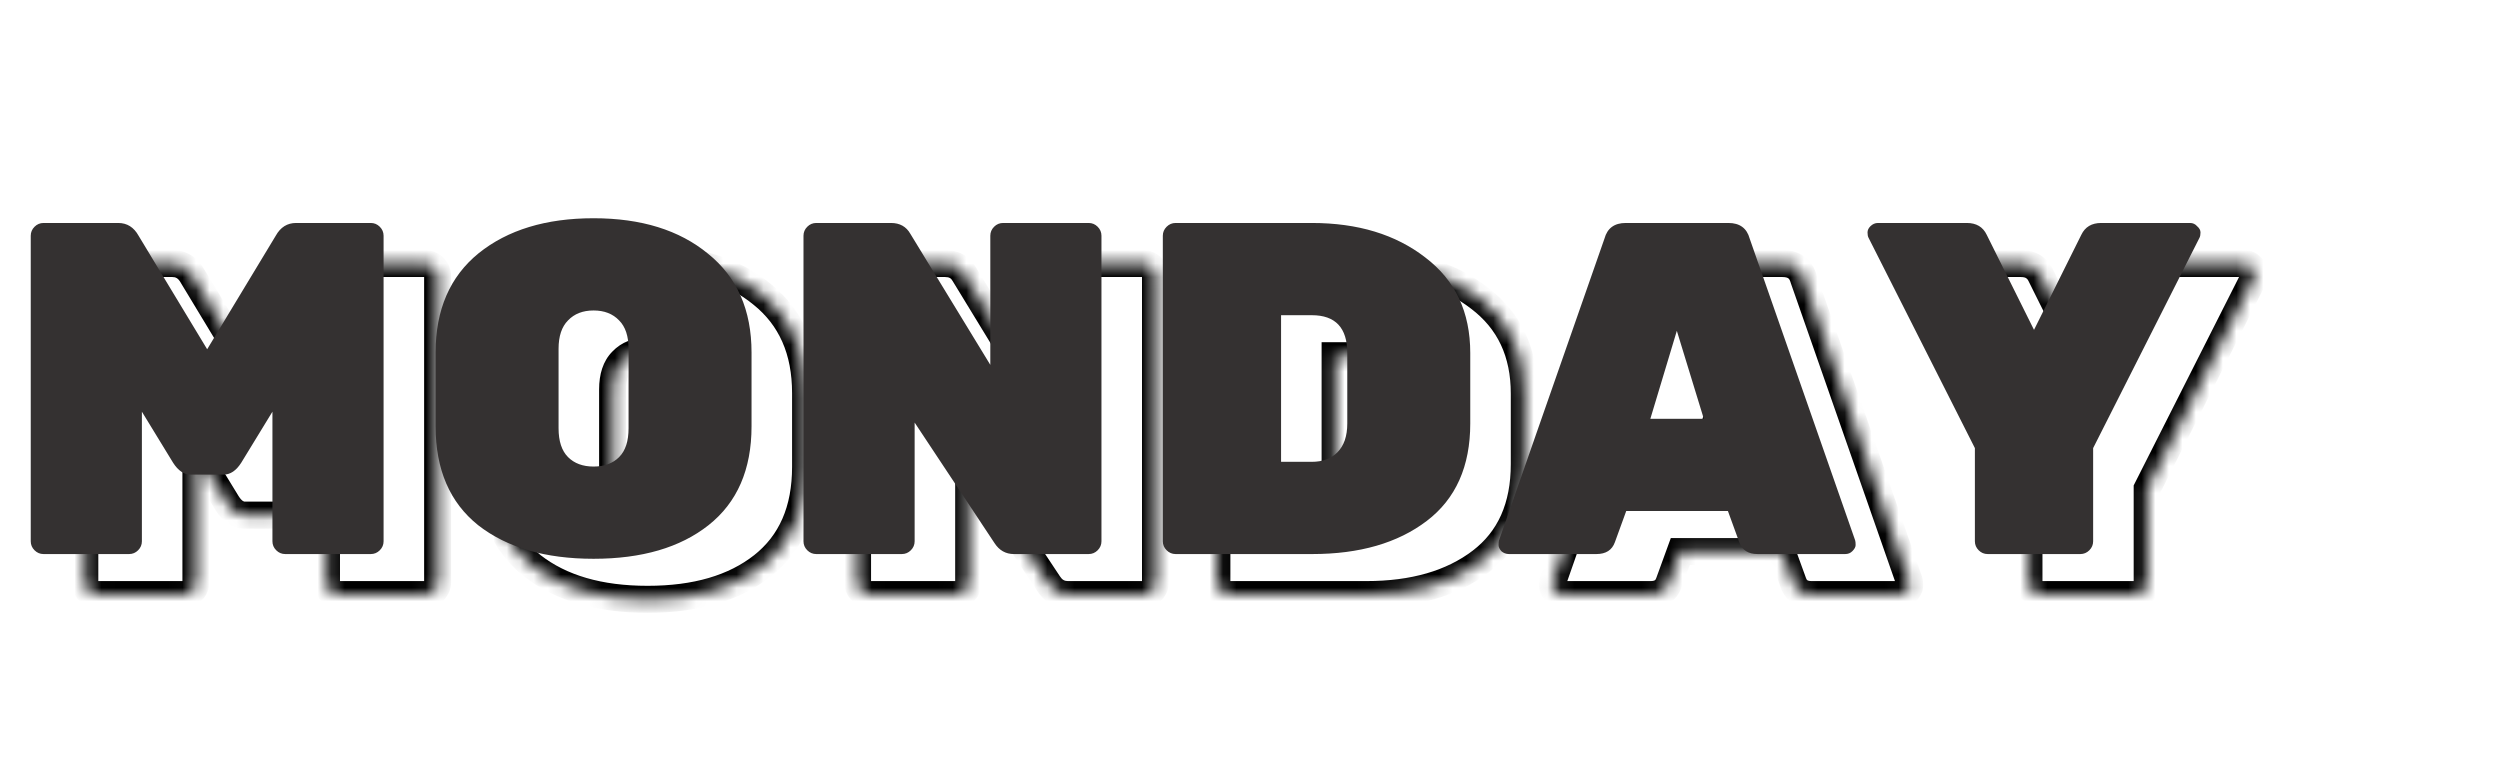 <svg width="185" height="56" viewBox="0 0 185 56" fill="none" xmlns="http://www.w3.org/2000/svg">
<mask id="path-1-inside-1_3_17" fill="white">
<path d="M25.91 19.5H31.44C31.697 19.5 31.918 19.593 32.105 19.78C32.292 19.967 32.385 20.188 32.385 20.445V43.055C32.385 43.312 32.292 43.533 32.105 43.72C31.918 43.907 31.697 44 31.44 44H25.105C24.848 44 24.627 43.907 24.44 43.72C24.253 43.533 24.16 43.312 24.16 43.055V33.465L21.85 37.245C21.477 37.828 21.045 38.12 20.555 38.12H18.105C17.615 38.12 17.183 37.828 16.81 37.245L14.5 33.465V43.055C14.5 43.312 14.407 43.533 14.22 43.72C14.033 43.907 13.812 44 13.555 44H7.22C6.963 44 6.742 43.907 6.555 43.72C6.368 43.533 6.275 43.312 6.275 43.055V20.445C6.275 20.188 6.368 19.967 6.555 19.78C6.742 19.593 6.963 19.5 7.22 19.5H12.75C13.403 19.5 13.905 19.815 14.255 20.445L19.33 28.845L24.405 20.445C24.755 19.815 25.257 19.5 25.91 19.5ZM39.419 21.74C41.566 20.013 44.401 19.15 47.924 19.15C51.447 19.15 54.271 20.025 56.394 21.775C58.541 23.502 59.614 25.94 59.614 29.09V34.55C59.614 37.747 58.553 40.185 56.429 41.865C54.329 43.522 51.494 44.35 47.924 44.35C44.354 44.35 41.508 43.522 39.384 41.865C37.284 40.185 36.234 37.747 36.234 34.55V29.09C36.234 25.917 37.296 23.467 39.419 21.74ZM46.034 36.825C46.501 37.292 47.131 37.525 47.924 37.525C48.718 37.525 49.347 37.292 49.814 36.825C50.281 36.358 50.514 35.647 50.514 34.69V28.81C50.514 27.877 50.281 27.177 49.814 26.71C49.347 26.22 48.718 25.975 47.924 25.975C47.131 25.975 46.501 26.22 46.034 26.71C45.568 27.177 45.334 27.877 45.334 28.81V34.69C45.334 35.647 45.568 36.358 46.034 36.825ZM78.228 19.5H84.563C84.819 19.5 85.041 19.593 85.228 19.78C85.414 19.967 85.508 20.188 85.508 20.445V43.055C85.508 43.312 85.414 43.533 85.228 43.72C85.041 43.907 84.819 44 84.563 44H79.033C78.426 44 77.948 43.732 77.598 43.195L71.683 34.27V43.055C71.683 43.312 71.589 43.533 71.403 43.72C71.216 43.907 70.994 44 70.738 44H64.403C64.146 44 63.924 43.907 63.738 43.72C63.551 43.533 63.458 43.312 63.458 43.055V20.445C63.458 20.188 63.551 19.967 63.738 19.78C63.924 19.593 64.146 19.5 64.403 19.5H69.933C70.586 19.5 71.064 19.768 71.368 20.305L77.283 30V20.445C77.283 20.188 77.376 19.967 77.563 19.78C77.749 19.593 77.971 19.5 78.228 19.5ZM90.994 19.5H101.074C104.481 19.5 107.281 20.352 109.474 22.055C111.691 23.735 112.799 26.092 112.799 29.125V34.34C112.799 37.513 111.726 39.917 109.579 41.55C107.433 43.183 104.609 44 101.109 44H90.994C90.738 44 90.516 43.907 90.329 43.72C90.143 43.533 90.049 43.312 90.049 43.055V20.445C90.049 20.188 90.143 19.967 90.329 19.78C90.516 19.593 90.738 19.5 90.994 19.5ZM98.799 26.325V37.175H101.074C101.868 37.175 102.498 36.942 102.964 36.475C103.454 35.985 103.699 35.273 103.699 34.34V29.125C103.699 27.258 102.824 26.325 101.074 26.325H98.799ZM124.306 19.5H131.901C132.741 19.5 133.266 19.885 133.476 20.655L141.281 42.985C141.305 43.055 141.316 43.172 141.316 43.335C141.316 43.475 141.235 43.627 141.071 43.79C140.931 43.93 140.756 44 140.546 44H134.071C133.371 44 132.916 43.708 132.706 43.125L131.866 40.815H124.341L123.501 43.125C123.291 43.708 122.836 44 122.136 44H115.661C115.451 44 115.265 43.93 115.101 43.79C114.961 43.627 114.891 43.475 114.891 43.335C114.891 43.172 114.903 43.055 114.926 42.985L122.731 20.655C122.941 19.885 123.466 19.5 124.306 19.5ZM126.126 33.99H130.081L128.086 27.48L126.126 33.99ZM157.947 44H151.087C150.83 44 150.608 43.907 150.422 43.72C150.235 43.533 150.142 43.312 150.142 43.055V36.16L142.267 20.585C142.22 20.492 142.197 20.363 142.197 20.2C142.197 20.037 142.267 19.885 142.407 19.745C142.57 19.582 142.757 19.5 142.967 19.5H149.547C150.247 19.5 150.737 19.792 151.017 20.375L154.517 27.41L158.017 20.375C158.297 19.792 158.787 19.5 159.487 19.5H166.067C166.277 19.5 166.452 19.582 166.592 19.745C166.755 19.885 166.837 20.037 166.837 20.2C166.837 20.363 166.813 20.492 166.767 20.585L158.892 36.16V43.055C158.892 43.312 158.798 43.533 158.612 43.72C158.425 43.907 158.203 44 157.947 44Z"/>
</mask>
<path d="M24.44 43.72L25.147 43.013L25.147 43.013L24.44 43.72ZM24.16 33.465H25.16V29.911L23.307 32.944L24.16 33.465ZM21.85 37.245L22.692 37.784L22.698 37.775L22.703 37.766L21.85 37.245ZM16.81 37.245L15.957 37.766L15.962 37.775L15.968 37.784L16.81 37.245ZM14.5 33.465L15.353 32.944L13.5 29.911V33.465H14.5ZM14.22 43.72L14.927 44.427L14.927 44.427L14.22 43.72ZM6.555 43.72L7.262 43.013L7.262 43.013L6.555 43.72ZM6.555 19.78L7.262 20.487L7.262 20.487L6.555 19.78ZM14.255 20.445L13.381 20.931L13.39 20.947L13.399 20.962L14.255 20.445ZM19.33 28.845L18.474 29.362L19.33 30.779L20.186 29.362L19.33 28.845ZM24.405 20.445L25.261 20.962L25.27 20.947L25.279 20.931L24.405 20.445ZM25.91 20.5H31.44V18.5H25.91V20.5ZM31.44 20.5C31.443 20.5 31.441 20.5 31.434 20.499C31.428 20.498 31.419 20.495 31.411 20.492C31.402 20.488 31.396 20.484 31.393 20.482C31.39 20.48 31.392 20.481 31.398 20.487L32.812 19.073C32.444 18.705 31.97 18.5 31.44 18.5V20.5ZM31.398 20.487C31.404 20.493 31.405 20.495 31.403 20.492C31.401 20.489 31.397 20.483 31.393 20.474C31.39 20.466 31.387 20.457 31.386 20.451C31.385 20.444 31.385 20.442 31.385 20.445H33.385C33.385 19.915 33.18 19.441 32.812 19.073L31.398 20.487ZM31.385 20.445V43.055H33.385V20.445H31.385ZM31.385 43.055C31.385 43.058 31.385 43.056 31.386 43.049C31.387 43.043 31.39 43.034 31.393 43.026C31.397 43.017 31.401 43.011 31.403 43.008C31.405 43.005 31.404 43.007 31.398 43.013L32.812 44.427C33.18 44.059 33.385 43.585 33.385 43.055H31.385ZM31.398 43.013C31.392 43.019 31.39 43.02 31.393 43.018C31.396 43.016 31.402 43.012 31.411 43.008C31.419 43.005 31.428 43.002 31.434 43.001C31.441 43 31.443 43 31.44 43V45C31.97 45 32.444 44.795 32.812 44.427L31.398 43.013ZM31.44 43H25.105V45H31.44V43ZM25.105 43C25.102 43 25.104 43 25.111 43.001C25.117 43.002 25.126 43.005 25.134 43.008C25.143 43.012 25.149 43.016 25.152 43.018C25.155 43.02 25.153 43.019 25.147 43.013L23.733 44.427C24.101 44.795 24.575 45 25.105 45V43ZM25.147 43.013C25.141 43.007 25.14 43.005 25.142 43.008C25.144 43.011 25.148 43.017 25.152 43.026C25.155 43.034 25.158 43.043 25.159 43.049C25.16 43.056 25.16 43.058 25.16 43.055H23.16C23.16 43.585 23.365 44.059 23.733 44.427L25.147 43.013ZM25.16 43.055V33.465H23.16V43.055H25.16ZM23.307 32.944L20.997 36.724L22.703 37.766L25.013 33.986L23.307 32.944ZM21.008 36.706C20.735 37.132 20.574 37.12 20.555 37.12V39.12C21.516 39.12 22.218 38.525 22.692 37.784L21.008 36.706ZM20.555 37.12H18.105V39.12H20.555V37.12ZM18.105 37.12C18.086 37.12 17.925 37.132 17.652 36.706L15.968 37.784C16.442 38.525 17.144 39.12 18.105 39.12V37.12ZM17.663 36.724L15.353 32.944L13.647 33.986L15.957 37.766L17.663 36.724ZM13.5 33.465V43.055H15.5V33.465H13.5ZM13.5 43.055C13.5 43.058 13.5 43.056 13.501 43.049C13.502 43.043 13.505 43.034 13.508 43.026C13.512 43.017 13.516 43.011 13.518 43.008C13.52 43.005 13.519 43.007 13.513 43.013L14.927 44.427C15.295 44.059 15.5 43.585 15.5 43.055H13.5ZM13.513 43.013C13.507 43.019 13.505 43.02 13.508 43.018C13.511 43.016 13.517 43.012 13.526 43.008C13.534 43.005 13.543 43.002 13.549 43.001C13.556 43 13.558 43 13.555 43V45C14.085 45 14.559 44.795 14.927 44.427L13.513 43.013ZM13.555 43H7.22V45H13.555V43ZM7.22 43C7.217 43 7.219 43 7.226 43.001C7.232 43.002 7.241 43.005 7.249 43.008C7.258 43.012 7.264 43.016 7.267 43.018C7.27 43.02 7.268 43.019 7.262 43.013L5.848 44.427C6.216 44.795 6.69 45 7.22 45V43ZM7.262 43.013C7.256 43.007 7.255 43.005 7.257 43.008C7.259 43.011 7.263 43.017 7.267 43.026C7.27 43.034 7.273 43.043 7.274 43.049C7.275 43.056 7.275 43.058 7.275 43.055H5.275C5.275 43.585 5.48 44.059 5.848 44.427L7.262 43.013ZM7.275 43.055V20.445H5.275V43.055H7.275ZM7.275 20.445C7.275 20.442 7.275 20.444 7.274 20.451C7.273 20.457 7.27 20.466 7.267 20.474C7.263 20.483 7.259 20.489 7.257 20.492C7.255 20.495 7.256 20.493 7.262 20.487L5.848 19.073C5.48 19.441 5.275 19.915 5.275 20.445H7.275ZM7.262 20.487C7.268 20.481 7.27 20.48 7.267 20.482C7.264 20.484 7.258 20.488 7.249 20.492C7.241 20.495 7.232 20.498 7.226 20.499C7.219 20.5 7.217 20.5 7.22 20.5V18.5C6.69 18.5 6.216 18.705 5.848 19.073L7.262 20.487ZM7.22 20.5H12.75V18.5H7.22V20.5ZM12.75 20.5C12.997 20.5 13.185 20.578 13.381 20.931L15.129 19.959C14.625 19.052 13.81 18.5 12.75 18.5V20.5ZM13.399 20.962L18.474 29.362L20.186 28.328L15.111 19.928L13.399 20.962ZM20.186 29.362L25.261 20.962L23.549 19.928L18.474 28.328L20.186 29.362ZM25.279 20.931C25.475 20.578 25.663 20.5 25.91 20.5V18.5C24.85 18.5 24.035 19.052 23.531 19.959L25.279 20.931ZM39.419 21.74L38.792 20.961L38.788 20.964L39.419 21.74ZM56.394 21.775L55.758 22.547L55.767 22.554L56.394 21.775ZM56.429 41.865L57.048 42.65L57.05 42.649L56.429 41.865ZM39.384 41.865L38.759 42.646L38.769 42.653L39.384 41.865ZM46.034 36.825L46.741 36.118L46.741 36.118L46.034 36.825ZM49.814 36.825L50.521 37.532L50.521 37.532L49.814 36.825ZM49.814 26.71L49.09 27.4L49.099 27.409L49.107 27.417L49.814 26.71ZM46.034 26.71L46.741 27.417L46.75 27.409L46.758 27.4L46.034 26.71ZM40.046 22.519C41.97 20.971 44.564 20.15 47.924 20.15V18.15C44.237 18.15 41.161 19.055 38.792 20.961L40.046 22.519ZM47.924 20.15C51.282 20.15 53.859 20.982 55.758 22.547L57.03 21.003C54.682 19.068 51.613 18.15 47.924 18.15V20.15ZM55.767 22.554C57.642 24.062 58.614 26.194 58.614 29.09H60.614C60.614 25.686 59.439 22.941 57.021 20.996L55.767 22.554ZM58.614 29.09V34.55H60.614V29.09H58.614ZM58.614 34.55C58.614 37.503 57.648 39.626 55.809 41.081L57.05 42.649C59.457 40.744 60.614 37.99 60.614 34.55H58.614ZM55.81 41.08C53.937 42.557 51.345 43.35 47.924 43.35V45.35C51.644 45.35 54.721 44.486 57.048 42.65L55.81 41.08ZM47.924 43.35C44.505 43.35 41.897 42.557 39.999 41.077L38.769 42.653C41.118 44.486 44.204 45.35 47.924 45.35V43.35ZM40.009 41.084C38.192 39.63 37.234 37.507 37.234 34.55H35.234C35.234 37.987 36.377 40.739 38.76 42.646L40.009 41.084ZM37.234 34.55V29.09H35.234V34.55H37.234ZM37.234 29.09C37.234 26.164 38.199 24.021 40.05 22.516L38.788 20.964C36.393 22.912 35.234 25.669 35.234 29.09H37.234ZM45.327 37.532C46.018 38.223 46.923 38.525 47.924 38.525V36.525C47.339 36.525 46.983 36.36 46.741 36.118L45.327 37.532ZM47.924 38.525C48.925 38.525 49.83 38.223 50.521 37.532L49.107 36.118C48.865 36.36 48.51 36.525 47.924 36.525V38.525ZM50.521 37.532C51.246 36.808 51.514 35.792 51.514 34.69H49.514C49.514 35.501 49.316 35.909 49.107 36.118L50.521 37.532ZM51.514 34.69V28.81H49.514V34.69H51.514ZM51.514 28.81C51.514 27.723 51.242 26.723 50.521 26.003L49.107 27.417C49.32 27.63 49.514 28.031 49.514 28.81H51.514ZM50.538 26.02C49.85 25.298 48.94 24.975 47.924 24.975V26.975C48.495 26.975 48.845 27.142 49.09 27.4L50.538 26.02ZM47.924 24.975C46.908 24.975 45.998 25.298 45.31 26.02L46.758 27.4C47.004 27.142 47.353 26.975 47.924 26.975V24.975ZM45.327 26.003C44.607 26.723 44.334 27.723 44.334 28.81H46.334C46.334 28.031 46.528 27.63 46.741 27.417L45.327 26.003ZM44.334 28.81V34.69H46.334V28.81H44.334ZM44.334 34.69C44.334 35.792 44.603 36.808 45.327 37.532L46.741 36.118C46.532 35.909 46.334 35.501 46.334 34.69H44.334ZM77.598 43.195L78.435 42.649L78.431 42.643L77.598 43.195ZM71.683 34.27L72.516 33.718L70.683 30.951V34.27H71.683ZM71.403 43.72L72.11 44.427L72.11 44.427L71.403 43.72ZM63.738 43.72L64.445 43.013L64.445 43.013L63.738 43.72ZM63.738 19.78L64.445 20.487L64.445 20.487L63.738 19.78ZM71.368 20.305L70.497 20.797L70.505 20.812L70.514 20.826L71.368 20.305ZM77.283 30L76.429 30.521L78.283 33.559V30H77.283ZM77.563 19.78L78.27 20.487L78.27 20.487L77.563 19.78ZM78.228 20.5H84.563V18.5H78.228V20.5ZM84.563 20.5C84.566 20.5 84.564 20.5 84.557 20.499C84.55 20.498 84.542 20.495 84.533 20.492C84.525 20.488 84.519 20.484 84.516 20.482C84.513 20.48 84.514 20.481 84.52 20.487L85.935 19.073C85.567 18.705 85.093 18.5 84.563 18.5V20.5ZM84.52 20.487C84.527 20.493 84.527 20.495 84.525 20.492C84.523 20.489 84.52 20.483 84.516 20.474C84.512 20.466 84.51 20.457 84.509 20.451C84.507 20.444 84.508 20.442 84.508 20.445H86.508C86.508 19.915 86.303 19.441 85.935 19.073L84.52 20.487ZM84.508 20.445V43.055H86.508V20.445H84.508ZM84.508 43.055C84.508 43.058 84.507 43.056 84.509 43.049C84.51 43.043 84.512 43.034 84.516 43.026C84.52 43.017 84.523 43.011 84.525 43.008C84.527 43.005 84.527 43.007 84.52 43.013L85.935 44.427C86.303 44.059 86.508 43.585 86.508 43.055H84.508ZM84.52 43.013C84.514 43.019 84.513 43.02 84.516 43.018C84.519 43.016 84.525 43.012 84.533 43.008C84.542 43.005 84.55 43.002 84.557 43.001C84.564 43 84.566 43 84.563 43V45C85.093 45 85.567 44.795 85.935 44.427L84.52 43.013ZM84.563 43H79.033V45H84.563V43ZM79.033 43C78.786 43 78.613 42.921 78.435 42.649L76.76 43.741C77.282 44.542 78.066 45 79.033 45V43ZM78.431 42.643L72.516 33.718L70.849 34.822L76.764 43.747L78.431 42.643ZM70.683 34.27V43.055H72.683V34.27H70.683ZM70.683 43.055C70.683 43.058 70.682 43.056 70.684 43.049C70.685 43.043 70.687 43.034 70.691 43.026C70.695 43.017 70.698 43.011 70.7 43.008C70.702 43.005 70.702 43.007 70.695 43.013L72.11 44.427C72.478 44.059 72.683 43.585 72.683 43.055H70.683ZM70.695 43.013C70.689 43.019 70.688 43.02 70.691 43.018C70.694 43.016 70.7 43.012 70.708 43.008C70.717 43.005 70.725 43.002 70.732 43.001C70.739 43 70.741 43 70.738 43V45C71.268 45 71.742 44.795 72.11 44.427L70.695 43.013ZM70.738 43H64.403V45H70.738V43ZM64.403 43C64.399 43 64.402 43 64.408 43.001C64.415 43.002 64.423 43.005 64.432 43.008C64.441 43.012 64.447 43.016 64.45 43.018C64.453 43.02 64.451 43.019 64.445 43.013L63.031 44.427C63.399 44.795 63.872 45 64.403 45V43ZM64.445 43.013C64.439 43.007 64.438 43.005 64.44 43.008C64.442 43.011 64.446 43.017 64.449 43.026C64.453 43.034 64.455 43.043 64.457 43.049C64.458 43.056 64.458 43.058 64.458 43.055H62.458C62.458 43.585 62.662 44.059 63.031 44.427L64.445 43.013ZM64.458 43.055V20.445H62.458V43.055H64.458ZM64.458 20.445C64.458 20.442 64.458 20.444 64.457 20.451C64.455 20.457 64.453 20.466 64.449 20.474C64.446 20.483 64.442 20.489 64.44 20.492C64.438 20.495 64.439 20.493 64.445 20.487L63.031 19.073C62.662 19.441 62.458 19.915 62.458 20.445H64.458ZM64.445 20.487C64.451 20.481 64.453 20.48 64.45 20.482C64.447 20.484 64.441 20.488 64.432 20.492C64.423 20.495 64.415 20.498 64.408 20.499C64.402 20.5 64.399 20.5 64.403 20.5V18.5C63.872 18.5 63.399 18.705 63.031 19.073L64.445 20.487ZM64.403 20.5H69.933V18.5H64.403V20.5ZM69.933 20.5C70.252 20.5 70.384 20.597 70.497 20.797L72.238 19.813C71.745 18.94 70.92 18.5 69.933 18.5V20.5ZM70.514 20.826L76.429 30.521L78.136 29.479L72.221 19.784L70.514 20.826ZM78.283 30V20.445H76.283V30H78.283ZM78.283 20.445C78.283 20.442 78.283 20.444 78.282 20.451C78.28 20.457 78.278 20.466 78.274 20.474C78.271 20.483 78.267 20.489 78.265 20.492C78.263 20.495 78.264 20.493 78.27 20.487L76.856 19.073C76.487 19.441 76.283 19.915 76.283 20.445H78.283ZM78.27 20.487C78.276 20.481 78.278 20.48 78.275 20.482C78.272 20.484 78.266 20.488 78.257 20.492C78.248 20.495 78.24 20.498 78.233 20.499C78.227 20.5 78.224 20.5 78.228 20.5V18.5C77.697 18.5 77.224 18.705 76.856 19.073L78.27 20.487ZM109.474 22.055L108.861 22.845L108.87 22.852L109.474 22.055ZM90.329 43.72L91.037 43.013L91.037 43.013L90.329 43.72ZM90.329 19.78L91.037 20.487L91.037 20.487L90.329 19.78ZM98.799 26.325V25.325H97.799V26.325H98.799ZM98.799 37.175H97.799V38.175H98.799V37.175ZM102.964 36.475L102.257 35.768L102.257 35.768L102.964 36.475ZM90.994 20.5H101.074V18.5H90.994V20.5ZM101.074 20.5C104.311 20.5 106.88 21.306 108.861 22.845L110.088 21.265C107.682 19.397 104.652 18.5 101.074 18.5V20.5ZM108.87 22.852C110.813 24.324 111.799 26.372 111.799 29.125H113.799C113.799 25.811 112.57 23.146 110.078 21.258L108.87 22.852ZM111.799 29.125V34.34H113.799V29.125H111.799ZM111.799 34.34C111.799 37.263 110.826 39.345 108.974 40.754L110.185 42.346C112.626 40.489 113.799 37.764 113.799 34.34H111.799ZM108.974 40.754C107.047 42.22 104.456 43 101.109 43V45C104.763 45 107.819 44.146 110.185 42.346L108.974 40.754ZM101.109 43H90.994V45H101.109V43ZM90.994 43C90.991 43 90.993 43 91 43.001C91.007 43.002 91.015 43.005 91.024 43.008C91.032 43.012 91.038 43.016 91.041 43.018C91.044 43.02 91.043 43.019 91.037 43.013L89.622 44.427C89.99 44.795 90.464 45 90.994 45V43ZM91.037 43.013C91.031 43.007 91.03 43.005 91.032 43.008C91.034 43.011 91.037 43.017 91.041 43.026C91.045 43.034 91.047 43.043 91.048 43.049C91.05 43.056 91.049 43.058 91.049 43.055H89.049C89.049 43.585 89.254 44.059 89.622 44.427L91.037 43.013ZM91.049 43.055V20.445H89.049V43.055H91.049ZM91.049 20.445C91.049 20.442 91.05 20.444 91.048 20.451C91.047 20.457 91.045 20.466 91.041 20.474C91.037 20.483 91.034 20.489 91.032 20.492C91.03 20.495 91.031 20.493 91.037 20.487L89.622 19.073C89.254 19.441 89.049 19.915 89.049 20.445H91.049ZM91.037 20.487C91.043 20.481 91.044 20.48 91.041 20.482C91.038 20.484 91.032 20.488 91.024 20.492C91.015 20.495 91.007 20.498 91 20.499C90.993 20.5 90.991 20.5 90.994 20.5V18.5C90.464 18.5 89.99 18.705 89.622 19.073L91.037 20.487ZM97.799 26.325V37.175H99.799V26.325H97.799ZM98.799 38.175H101.074V36.175H98.799V38.175ZM101.074 38.175C102.076 38.175 102.98 37.873 103.672 37.182L102.257 35.768C102.015 36.01 101.66 36.175 101.074 36.175V38.175ZM103.672 37.182C104.407 36.447 104.699 35.444 104.699 34.34H102.699C102.699 35.103 102.502 35.523 102.257 35.768L103.672 37.182ZM104.699 34.34V29.125H102.699V34.34H104.699ZM104.699 29.125C104.699 28.053 104.449 27.063 103.773 26.341C103.085 25.607 102.121 25.325 101.074 25.325V27.325C101.778 27.325 102.127 27.51 102.314 27.709C102.512 27.92 102.699 28.33 102.699 29.125H104.699ZM101.074 25.325H98.799V27.325H101.074V25.325ZM133.476 20.655L132.511 20.918L132.521 20.952L132.532 20.985L133.476 20.655ZM141.281 42.985L142.23 42.669L142.228 42.662L142.225 42.655L141.281 42.985ZM141.071 43.79L140.364 43.083L140.364 43.083L141.071 43.79ZM132.706 43.125L133.647 42.786L133.646 42.783L132.706 43.125ZM131.866 40.815L132.806 40.473L132.567 39.815H131.866V40.815ZM124.341 40.815V39.815H123.641L123.401 40.473L124.341 40.815ZM123.501 43.125L122.561 42.783L122.56 42.786L123.501 43.125ZM115.101 43.79L114.342 44.441L114.392 44.499L114.45 44.549L115.101 43.79ZM114.926 42.985L113.982 42.655L113.98 42.662L113.978 42.669L114.926 42.985ZM122.731 20.655L123.675 20.985L123.687 20.952L123.696 20.918L122.731 20.655ZM126.126 33.99L125.169 33.702L124.781 34.99H126.126V33.99ZM130.081 33.99V34.99H131.434L131.037 33.697L130.081 33.99ZM128.086 27.48L129.042 27.187L128.078 24.039L127.129 27.192L128.086 27.48ZM124.306 20.5H131.901V18.5H124.306V20.5ZM131.901 20.5C132.17 20.5 132.287 20.561 132.334 20.595C132.376 20.626 132.452 20.701 132.511 20.918L134.441 20.392C134.29 19.84 133.999 19.337 133.516 18.982C133.038 18.632 132.472 18.5 131.901 18.5V20.5ZM132.532 20.985L140.337 43.315L142.225 42.655L134.42 20.325L132.532 20.985ZM140.333 43.301C140.326 43.283 140.322 43.267 140.319 43.256C140.316 43.245 140.315 43.236 140.314 43.23C140.312 43.22 140.312 43.218 140.312 43.224C140.313 43.231 140.314 43.244 140.315 43.263C140.316 43.282 140.316 43.306 140.316 43.335H142.316C142.316 43.162 142.308 42.904 142.23 42.669L140.333 43.301ZM140.316 43.335C140.316 43.206 140.355 43.116 140.374 43.08C140.392 43.046 140.399 43.048 140.364 43.083L141.778 44.497C142.013 44.262 142.316 43.868 142.316 43.335H140.316ZM140.364 43.083C140.385 43.062 140.419 43.037 140.464 43.019C140.507 43.002 140.538 43 140.546 43V45C141.004 45 141.439 44.837 141.778 44.497L140.364 43.083ZM140.546 43H134.071V45H140.546V43ZM134.071 43C133.857 43 133.77 42.956 133.745 42.939C133.729 42.93 133.689 42.903 133.647 42.786L131.765 43.464C131.933 43.931 132.226 44.341 132.665 44.623C133.095 44.899 133.586 45 134.071 45V43ZM133.646 42.783L132.806 40.473L130.926 41.157L131.766 43.467L133.646 42.783ZM131.866 39.815H124.341V41.815H131.866V39.815ZM123.401 40.473L122.561 42.783L124.441 43.467L125.281 41.157L123.401 40.473ZM122.56 42.786C122.518 42.903 122.478 42.93 122.463 42.939C122.438 42.956 122.351 43 122.136 43V45C122.622 45 123.112 44.899 123.542 44.623C123.982 44.341 124.274 43.931 124.442 43.464L122.56 42.786ZM122.136 43H115.661V45H122.136V43ZM115.661 43C115.67 43 115.69 43.002 115.715 43.011C115.726 43.015 115.736 43.02 115.743 43.024C115.749 43.029 115.753 43.031 115.752 43.031L114.45 44.549C114.79 44.84 115.206 45 115.661 45V43ZM115.86 43.139C115.834 43.109 115.839 43.107 115.852 43.135C115.866 43.165 115.891 43.235 115.891 43.335H113.891C113.891 43.813 114.126 44.189 114.342 44.441L115.86 43.139ZM115.891 43.335C115.891 43.306 115.892 43.282 115.893 43.263C115.893 43.244 115.894 43.231 115.895 43.224C115.896 43.218 115.896 43.22 115.894 43.23C115.893 43.236 115.891 43.245 115.888 43.256C115.885 43.267 115.881 43.283 115.875 43.301L113.978 42.669C113.899 42.904 113.891 43.162 113.891 43.335H115.891ZM115.87 43.315L123.675 20.985L121.787 20.325L113.982 42.655L115.87 43.315ZM123.696 20.918C123.755 20.701 123.832 20.626 123.874 20.595C123.921 20.561 124.037 20.5 124.306 20.5V18.5C123.735 18.5 123.169 18.632 122.691 18.982C122.208 19.337 121.917 19.84 121.766 20.392L123.696 20.918ZM126.126 34.99H130.081V32.99H126.126V34.99ZM131.037 33.697L129.042 27.187L127.13 27.773L129.125 34.283L131.037 33.697ZM127.129 27.192L125.169 33.702L127.084 34.278L129.044 27.768L127.129 27.192ZM150.422 43.72L149.715 44.427L149.715 44.427L150.422 43.72ZM150.142 36.16H151.142V35.922L151.034 35.709L150.142 36.16ZM142.267 20.585L141.372 21.032L141.374 21.036L142.267 20.585ZM142.407 19.745L143.114 20.452L143.114 20.452L142.407 19.745ZM151.017 20.375L150.115 20.808L150.121 20.82L151.017 20.375ZM154.517 27.41L153.621 27.855L154.517 29.655L155.412 27.855L154.517 27.41ZM158.017 20.375L158.912 20.82L158.918 20.808L158.017 20.375ZM166.592 19.745L165.832 20.396L165.882 20.454L165.941 20.504L166.592 19.745ZM166.767 20.585L167.659 21.036L167.661 21.032L166.767 20.585ZM158.892 36.16L157.999 35.709L157.892 35.922V36.16H158.892ZM158.612 43.72L159.319 44.427L159.319 44.427L158.612 43.72ZM157.947 43H151.087V45H157.947V43ZM151.087 43C151.083 43 151.086 43 151.092 43.001C151.099 43.002 151.107 43.005 151.116 43.008C151.125 43.012 151.131 43.016 151.134 43.018C151.137 43.02 151.135 43.019 151.129 43.013L149.715 44.427C150.083 44.795 150.556 45 151.087 45V43ZM151.129 43.013C151.123 43.007 151.122 43.005 151.124 43.008C151.126 43.011 151.13 43.017 151.133 43.026C151.137 43.034 151.139 43.043 151.141 43.049C151.142 43.056 151.142 43.058 151.142 43.055H149.142C149.142 43.585 149.346 44.059 149.715 44.427L151.129 43.013ZM151.142 43.055V36.16H149.142V43.055H151.142ZM151.034 35.709L143.159 20.134L141.374 21.036L149.249 36.611L151.034 35.709ZM143.161 20.138C143.189 20.194 143.197 20.233 143.198 20.24C143.199 20.247 143.197 20.236 143.197 20.2H141.197C141.197 20.44 141.228 20.743 141.372 21.032L143.161 20.138ZM143.197 20.2C143.197 20.266 143.181 20.33 143.157 20.383C143.134 20.432 143.112 20.454 143.114 20.452L141.7 19.038C141.414 19.323 141.197 19.717 141.197 20.2H143.197ZM143.114 20.452C143.119 20.447 143.105 20.462 143.07 20.477C143.033 20.494 142.995 20.5 142.967 20.5V18.5C142.464 18.5 142.03 18.708 141.7 19.038L143.114 20.452ZM142.967 20.5H149.547V18.5H142.967V20.5ZM149.547 20.5C149.757 20.5 149.869 20.543 149.928 20.578C149.981 20.61 150.049 20.669 150.115 20.808L151.918 19.942C151.705 19.498 151.387 19.119 150.951 18.86C150.519 18.603 150.036 18.5 149.547 18.5V20.5ZM150.121 20.82L153.621 27.855L155.412 26.965L151.912 19.93L150.121 20.82ZM155.412 27.855L158.912 20.82L157.121 19.93L153.621 26.965L155.412 27.855ZM158.918 20.808C158.985 20.669 159.052 20.61 159.106 20.578C159.164 20.543 159.276 20.5 159.487 20.5V18.5C158.997 18.5 158.514 18.603 158.083 18.86C157.646 19.119 157.329 19.498 157.115 19.942L158.918 20.808ZM159.487 20.5H166.067V18.5H159.487V20.5ZM166.067 20.5C166.039 20.5 165.989 20.494 165.933 20.467C165.877 20.442 165.844 20.41 165.832 20.396L167.351 19.094C167.026 18.715 166.577 18.5 166.067 18.5V20.5ZM165.941 20.504C165.951 20.513 165.925 20.494 165.895 20.438C165.862 20.376 165.837 20.293 165.837 20.2H167.837C167.837 19.659 167.553 19.252 167.242 18.986L165.941 20.504ZM165.837 20.2C165.837 20.236 165.834 20.247 165.835 20.24C165.837 20.233 165.844 20.194 165.872 20.138L167.661 21.032C167.806 20.743 167.837 20.44 167.837 20.2H165.837ZM165.874 20.134L157.999 35.709L159.784 36.611L167.659 21.036L165.874 20.134ZM157.892 36.16V43.055H159.892V36.16H157.892ZM157.892 43.055C157.892 43.058 157.891 43.056 157.893 43.049C157.894 43.043 157.896 43.034 157.9 43.026C157.904 43.017 157.907 43.011 157.909 43.008C157.911 43.005 157.911 43.007 157.905 43.013L159.319 44.427C159.687 44.059 159.892 43.585 159.892 43.055H157.892ZM157.905 43.013C157.899 43.019 157.897 43.02 157.9 43.018C157.903 43.016 157.909 43.012 157.917 43.008C157.926 43.005 157.934 43.002 157.941 43.001C157.948 43 157.95 43 157.947 43V45C158.477 45 158.951 44.795 159.319 44.427L157.905 43.013Z" fill="black" mask="url(#path-1-inside-1_3_17)"/>
<path d="M21.91 16.5H27.44C27.697 16.5 27.918 16.593 28.105 16.78C28.292 16.967 28.385 17.188 28.385 17.445V40.055C28.385 40.312 28.292 40.533 28.105 40.72C27.918 40.907 27.697 41 27.44 41H21.105C20.848 41 20.627 40.907 20.44 40.72C20.253 40.533 20.16 40.312 20.16 40.055V30.465L17.85 34.245C17.477 34.828 17.045 35.12 16.555 35.12H14.105C13.615 35.12 13.183 34.828 12.81 34.245L10.5 30.465V40.055C10.5 40.312 10.407 40.533 10.22 40.72C10.033 40.907 9.812 41 9.555 41H3.22C2.963 41 2.742 40.907 2.555 40.72C2.368 40.533 2.275 40.312 2.275 40.055V17.445C2.275 17.188 2.368 16.967 2.555 16.78C2.742 16.593 2.963 16.5 3.22 16.5H8.75C9.403 16.5 9.905 16.815 10.255 17.445L15.33 25.845L20.405 17.445C20.755 16.815 21.257 16.5 21.91 16.5ZM35.419 18.74C37.566 17.013 40.401 16.15 43.924 16.15C47.447 16.15 50.271 17.025 52.394 18.775C54.541 20.502 55.614 22.94 55.614 26.09V31.55C55.614 34.747 54.553 37.185 52.429 38.865C50.329 40.522 47.494 41.35 43.924 41.35C40.354 41.35 37.508 40.522 35.384 38.865C33.284 37.185 32.234 34.747 32.234 31.55V26.09C32.234 22.917 33.296 20.467 35.419 18.74ZM42.034 33.825C42.501 34.292 43.131 34.525 43.924 34.525C44.718 34.525 45.347 34.292 45.814 33.825C46.281 33.358 46.514 32.647 46.514 31.69V25.81C46.514 24.877 46.281 24.177 45.814 23.71C45.347 23.22 44.718 22.975 43.924 22.975C43.131 22.975 42.501 23.22 42.034 23.71C41.568 24.177 41.334 24.877 41.334 25.81V31.69C41.334 32.647 41.568 33.358 42.034 33.825ZM74.228 16.5H80.563C80.819 16.5 81.041 16.593 81.228 16.78C81.414 16.967 81.508 17.188 81.508 17.445V40.055C81.508 40.312 81.414 40.533 81.228 40.72C81.041 40.907 80.819 41 80.563 41H75.033C74.426 41 73.948 40.732 73.598 40.195L67.683 31.27V40.055C67.683 40.312 67.589 40.533 67.403 40.72C67.216 40.907 66.994 41 66.738 41H60.403C60.146 41 59.924 40.907 59.738 40.72C59.551 40.533 59.458 40.312 59.458 40.055V17.445C59.458 17.188 59.551 16.967 59.738 16.78C59.924 16.593 60.146 16.5 60.403 16.5H65.933C66.586 16.5 67.064 16.768 67.368 17.305L73.283 27V17.445C73.283 17.188 73.376 16.967 73.563 16.78C73.749 16.593 73.971 16.5 74.228 16.5ZM86.994 16.5H97.074C100.481 16.5 103.281 17.352 105.474 19.055C107.691 20.735 108.799 23.092 108.799 26.125V31.34C108.799 34.513 107.726 36.917 105.579 38.55C103.433 40.183 100.609 41 97.109 41H86.994C86.738 41 86.516 40.907 86.329 40.72C86.143 40.533 86.049 40.312 86.049 40.055V17.445C86.049 17.188 86.143 16.967 86.329 16.78C86.516 16.593 86.738 16.5 86.994 16.5ZM94.799 23.325V34.175H97.074C97.868 34.175 98.498 33.942 98.964 33.475C99.454 32.985 99.699 32.273 99.699 31.34V26.125C99.699 24.258 98.824 23.325 97.074 23.325H94.799ZM120.306 16.5H127.901C128.741 16.5 129.266 16.885 129.476 17.655L137.281 39.985C137.305 40.055 137.316 40.172 137.316 40.335C137.316 40.475 137.235 40.627 137.071 40.79C136.931 40.93 136.756 41 136.546 41H130.071C129.371 41 128.916 40.708 128.706 40.125L127.866 37.815H120.341L119.501 40.125C119.291 40.708 118.836 41 118.136 41H111.661C111.451 41 111.265 40.93 111.101 40.79C110.961 40.627 110.891 40.475 110.891 40.335C110.891 40.172 110.903 40.055 110.926 39.985L118.731 17.655C118.941 16.885 119.466 16.5 120.306 16.5ZM122.126 30.99H126.081L124.086 24.48L122.126 30.99ZM153.947 41H147.087C146.83 41 146.608 40.907 146.422 40.72C146.235 40.533 146.142 40.312 146.142 40.055V33.16L138.267 17.585C138.22 17.492 138.197 17.363 138.197 17.2C138.197 17.037 138.267 16.885 138.407 16.745C138.57 16.582 138.757 16.5 138.967 16.5H145.547C146.247 16.5 146.737 16.792 147.017 17.375L150.517 24.41L154.017 17.375C154.297 16.792 154.787 16.5 155.487 16.5H162.067C162.277 16.5 162.452 16.582 162.592 16.745C162.755 16.885 162.837 17.037 162.837 17.2C162.837 17.363 162.813 17.492 162.767 17.585L154.892 33.16V40.055C154.892 40.312 154.798 40.533 154.612 40.72C154.425 40.907 154.203 41 153.947 41Z" fill="#343131"/>
</svg>
